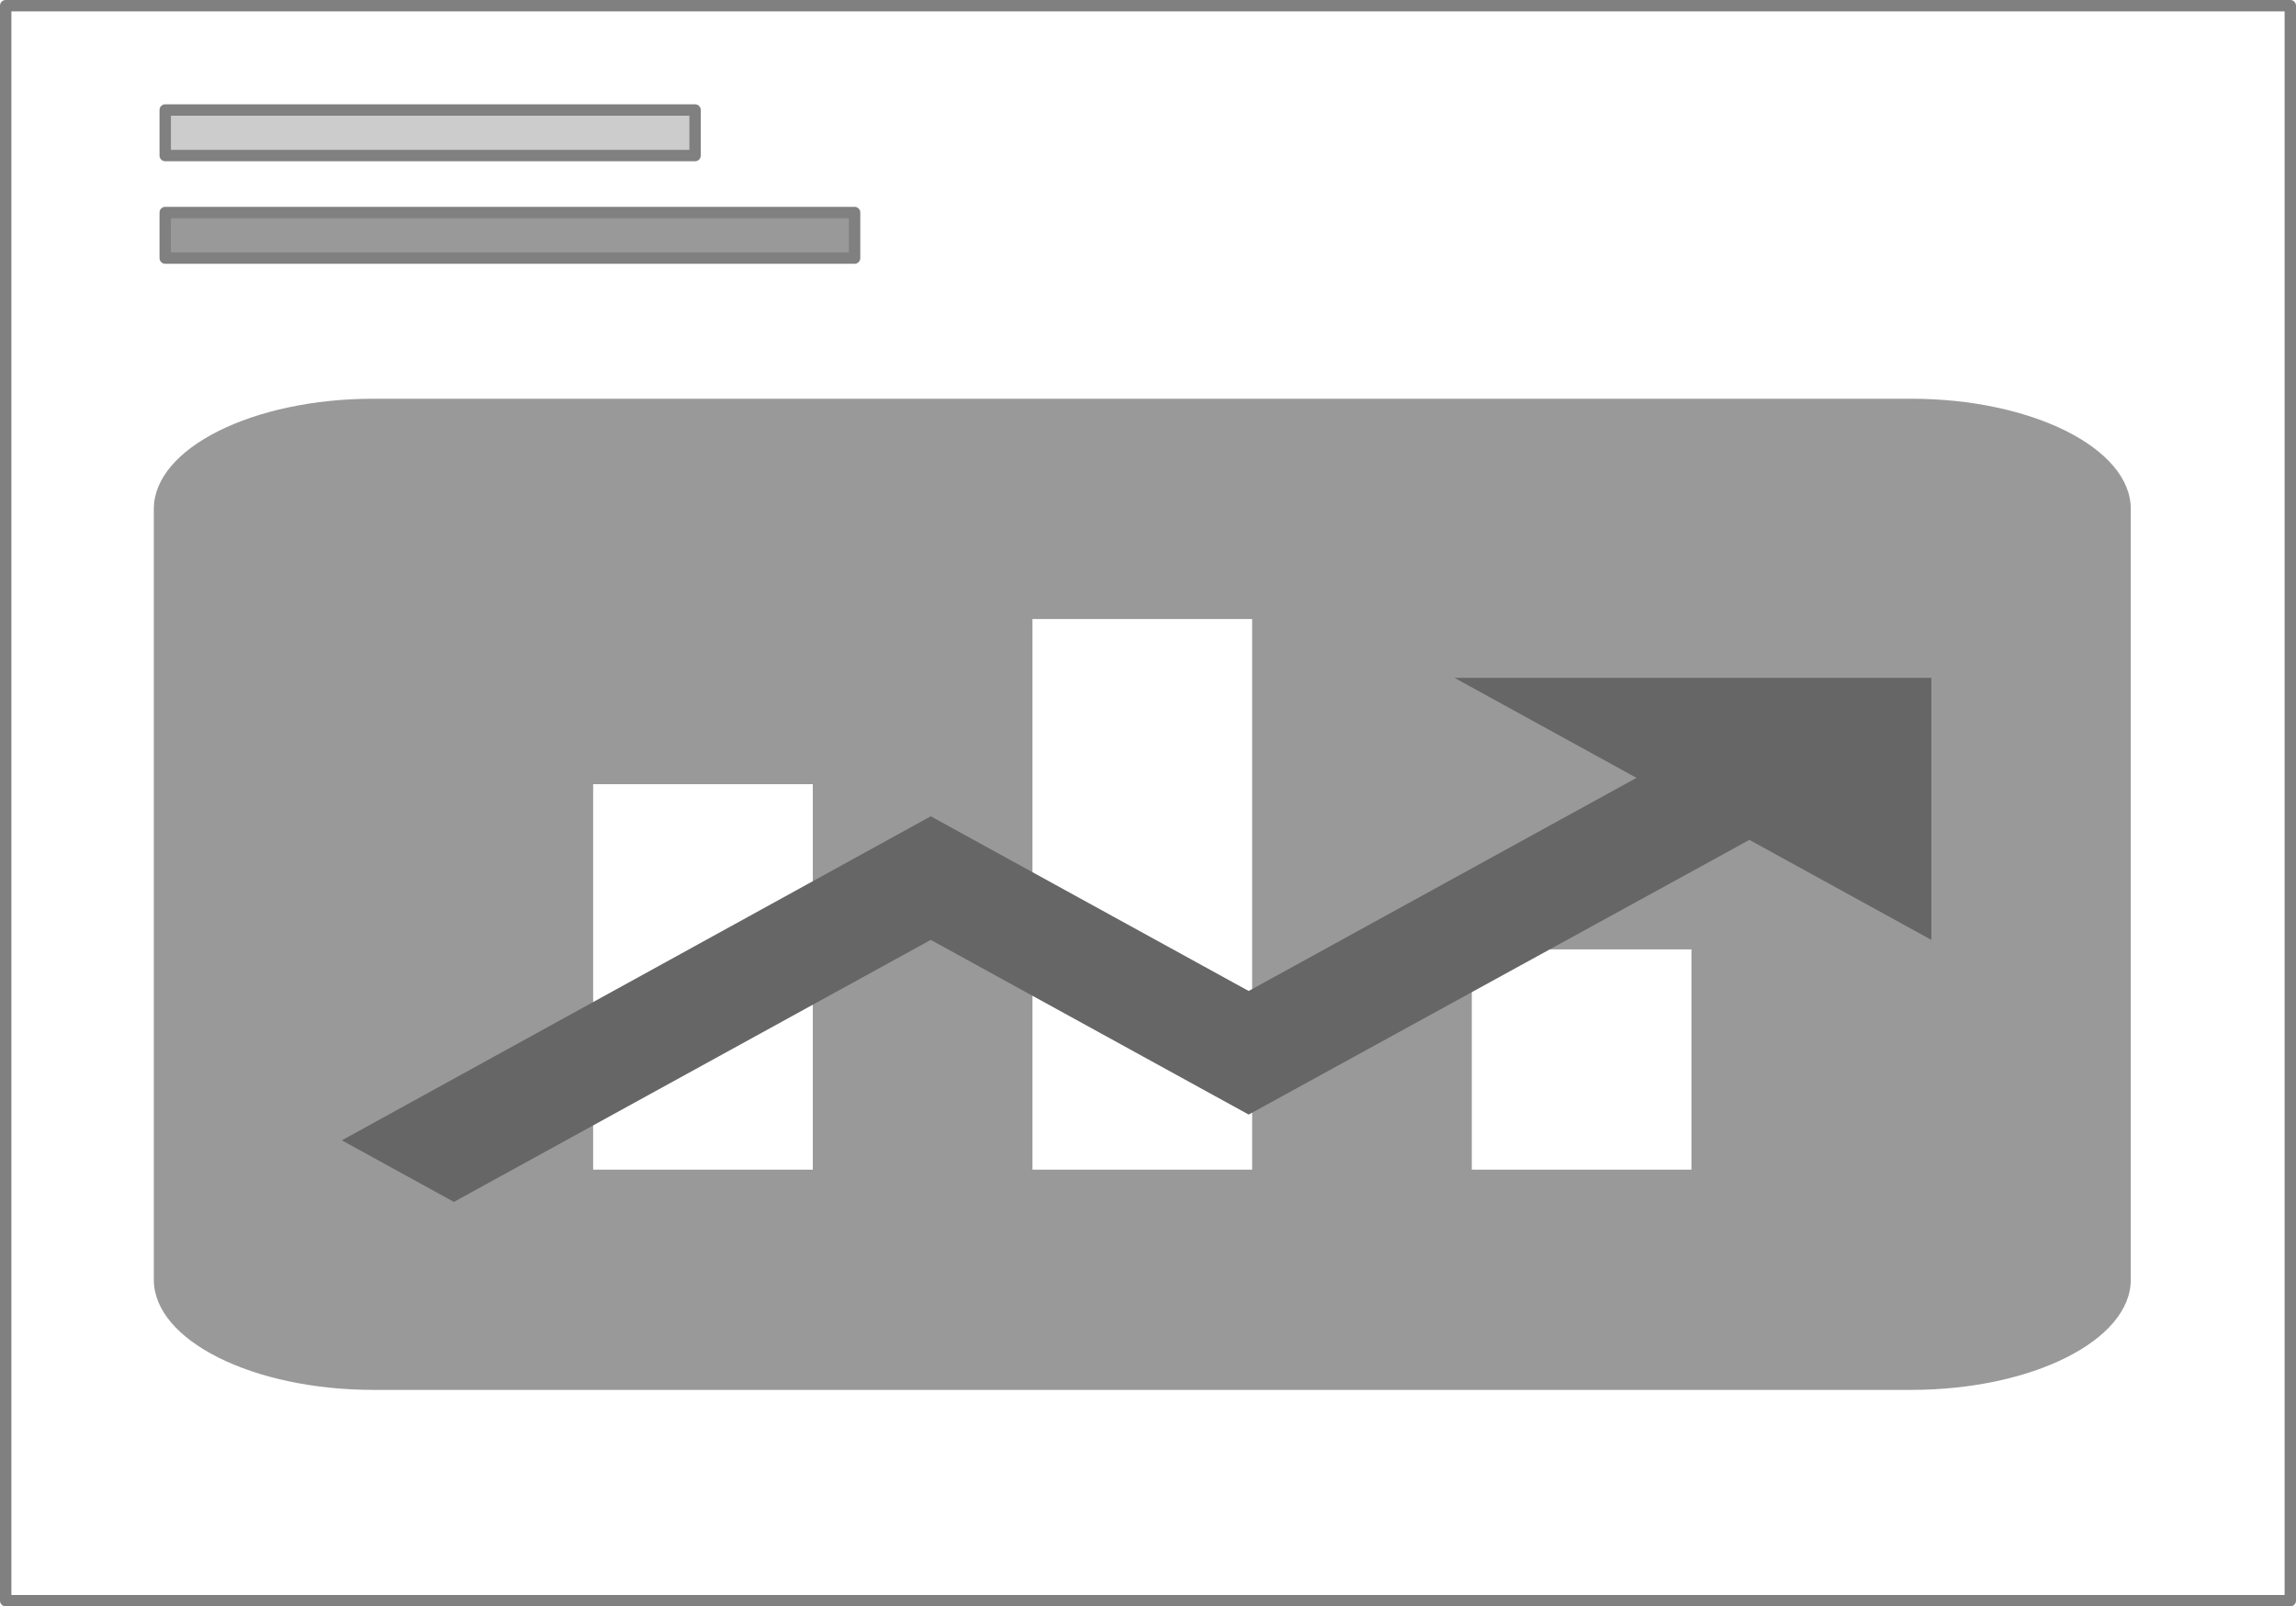 <?xml version="1.0" encoding="UTF-8" standalone="no"?>
<!DOCTYPE svg PUBLIC "-//W3C//DTD SVG 1.1//EN" "http://www.w3.org/Graphics/SVG/1.1/DTD/svg11.dtd">
<svg xmlns:dc="http://purl.org/dc/elements/1.1/" version="1.1" xmlns="http://www.w3.org/2000/svg" xmlns:xl="http://www.w3.org/1999/xlink" viewBox="620 826.5 201.5 141" width="201.5" height="141">
  <defs/>
  <g id="Canvas_1" stroke="none" stroke-opacity="1" fill-opacity="1" stroke-dasharray="none" fill="none">
    <title>Canvas 1</title>
    <g id="Canvas_1_Layer_1">
      <title>Layer 1</title>
      <g id="Group_192">
        <g id="Graphic_42">
          <title>Insert Chart</title>
          <path d="M 787.722 861.5 L 652.778 861.5 C 642.175 861.5 633.5 865.85 633.5 871.167 L 633.5 938.833 C 633.5 944.15 642.175 948.5 652.778 948.5 L 787.722 948.5 C 798.325 948.5 807 944.15 807 938.833 L 807 871.167 C 807 865.85 798.325 861.5 787.722 861.5 Z M 691.333 929.167 L 672.056 929.167 L 672.056 895.333 L 691.333 895.333 L 691.333 929.167 Z M 729.889 929.167 L 710.611 929.167 L 710.611 880.833 L 729.889 880.833 L 729.889 929.167 Z M 768.444 929.167 L 749.167 929.167 L 749.167 909.833 L 768.444 909.833 L 768.444 929.167 Z" fill="#999"/>
        </g>
        <g id="Graphic_186">
          <title>Trending Up</title>
          <path d="M 747.65 886 L 763.623 894.778 L 729.585 913.485 L 701.685 898.152 L 650 926.595 L 659.835 932 L 701.685 909 L 729.585 924.333 L 773.527 900.222 L 789.5 909 L 789.5 886 Z" fill="#666"/>
        </g>
        <g id="Group_187">
          <g id="Graphic_191">
            <rect x="620.5" y="827" width="200.5" height="140" stroke="gray" stroke-linecap="round" stroke-linejoin="round" stroke-width="1"/>
          </g>
          <g id="Group_188">
            <g id="Graphic_190">
              <rect x="634.5" y="836.154" width="46.5" height="4" fill="#ccc"/>
              <rect x="634.5" y="836.154" width="46.5" height="4" stroke="gray" stroke-linecap="round" stroke-linejoin="round" stroke-width="1"/>
            </g>
            <g id="Graphic_189">
              <rect x="634.5" y="845.154" width="60.5" height="4" fill="#999"/>
              <rect x="634.5" y="845.154" width="60.5" height="4" stroke="gray" stroke-linecap="round" stroke-linejoin="round" stroke-width="1"/>
            </g>
          </g>
        </g>
      </g>
    </g>
  </g>
</svg>
